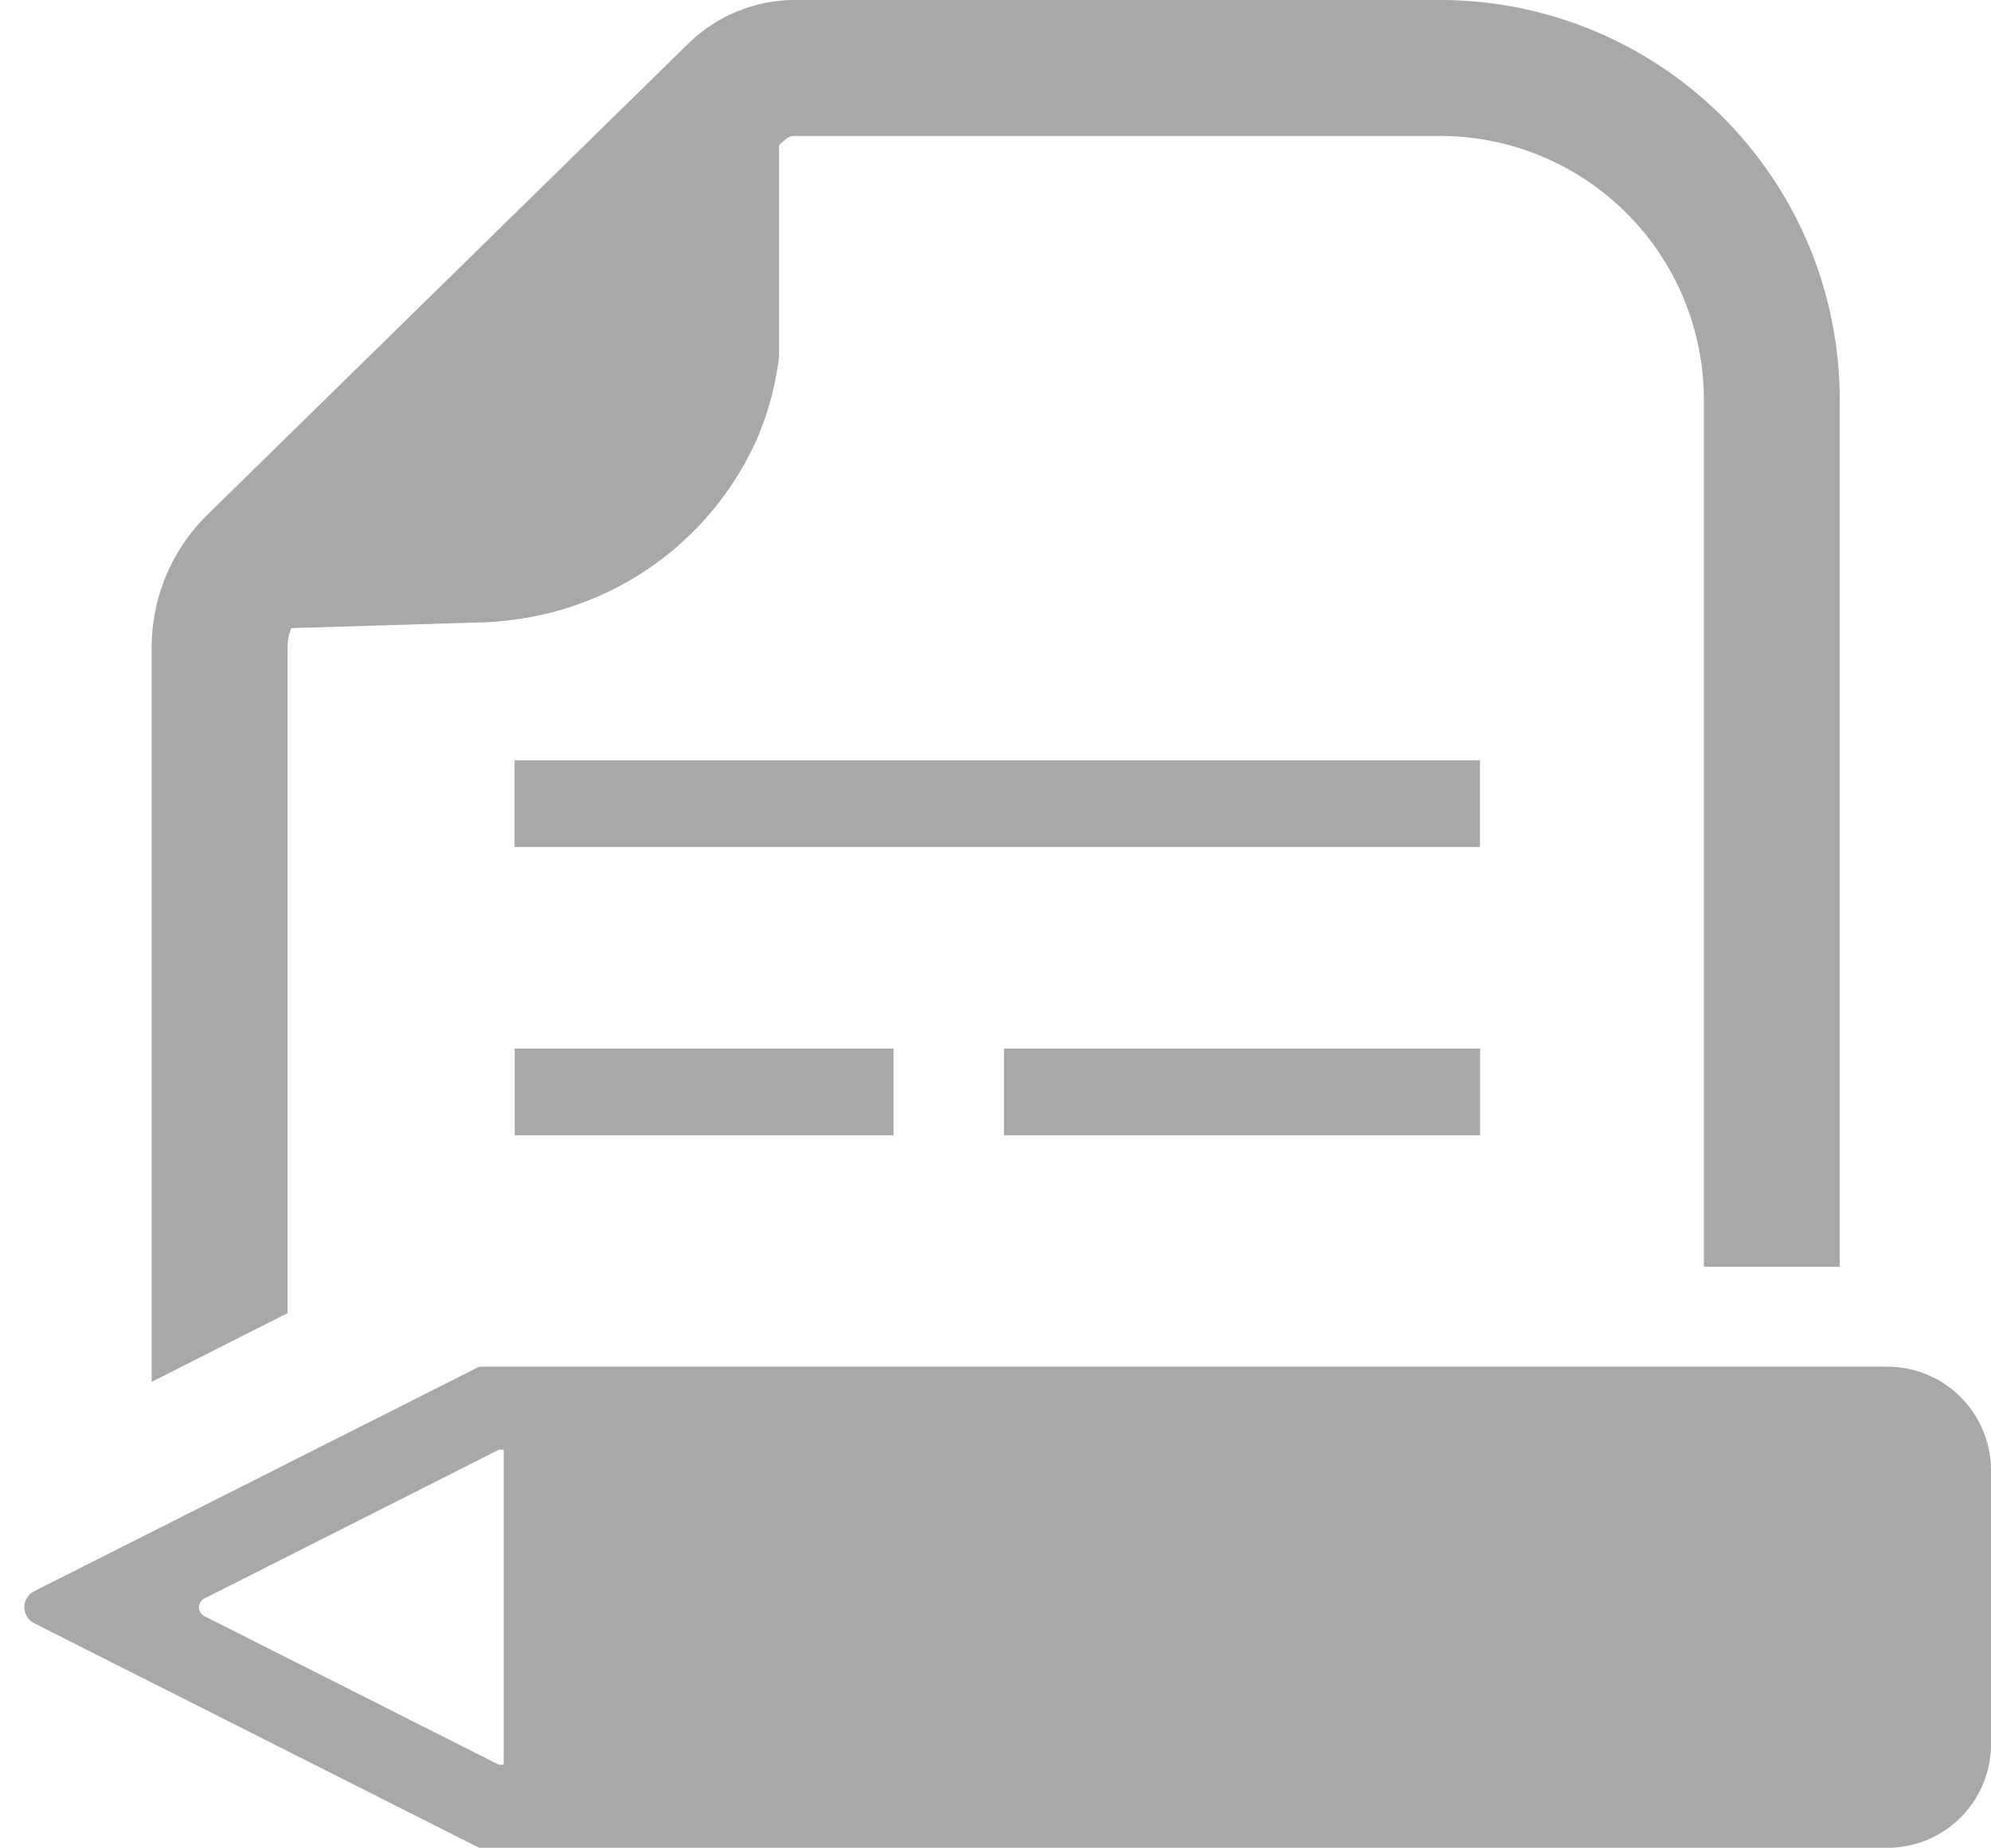 <svg xmlns="http://www.w3.org/2000/svg" xmlns:xlink="http://www.w3.org/1999/xlink" width="15.845" height="14.709" viewBox="0 0 15.845 14.709">
  <defs>
    <clipPath id="clip-path">
      <rect id="사각형_4138" data-name="사각형 4138" width="15.845" height="14.709" fill="#a8a8a8"/>
    </clipPath>
  </defs>
  <g id="그룹_12429" data-name="그룹 12429" transform="translate(0 0)">
    <path id="패스_11011" data-name="패스 11011" d="M0,48.236H0Z" transform="translate(0 -35.433)" fill="#a8a8a8"/>
    <g id="그룹_12414" data-name="그룹 12414" transform="translate(0 0)">
      <g id="그룹_12413" data-name="그룹 12413" clip-path="url(#clip-path)">
        <path id="패스_11012" data-name="패스 11012" d="M15.554,40.987H4.349L.808,42.774a.143.143,0,0,0,0,.256l3.541,1.787H15.554a.825.825,0,0,0,.826-.826V41.813a.826.826,0,0,0-.826-.826M4.544,44.156H4.506L2.162,42.973a.079.079,0,0,1,0-.141l2.344-1.184h.038Z" transform="translate(-0.535 -30.108)" fill="#a8a8a8"/>
        <rect id="사각형_4135" data-name="사각형 4135" width="3.789" height="0.69" transform="translate(7.99 8.347)" fill="#a8a8a8"/>
        <rect id="사각형_4136" data-name="사각형 4136" width="7.683" height="0.69" transform="translate(4.095 6.052)" fill="#a8a8a8"/>
        <rect id="사각형_4137" data-name="사각형 4137" width="3.015" height="0.69" transform="translate(4.096 8.347)" fill="#a8a8a8"/>
        <path id="패스_11013" data-name="패스 11013" d="M14.8,0H9.675a1.215,1.215,0,0,0-.853.343L4.988,4.1a1.481,1.481,0,0,0-.441,1.053V11l1.081-.547v-5.3A.434.434,0,0,1,5.658,5l1.461-.044a2.309,2.309,0,0,0,.292-.021A2.462,2.462,0,0,0,9.364,3.495a2.406,2.406,0,0,0,.176-.656V1.155l.045-.04a.114.114,0,0,1,.091-.033H14.8A2.1,2.1,0,0,1,16.9,3.176v6.908h1.081V3.176A3.18,3.18,0,0,0,14.8,0" transform="translate(-3.34 0)" fill="#a8a8a8"/>
      </g>
    </g>
  </g>
</svg>
